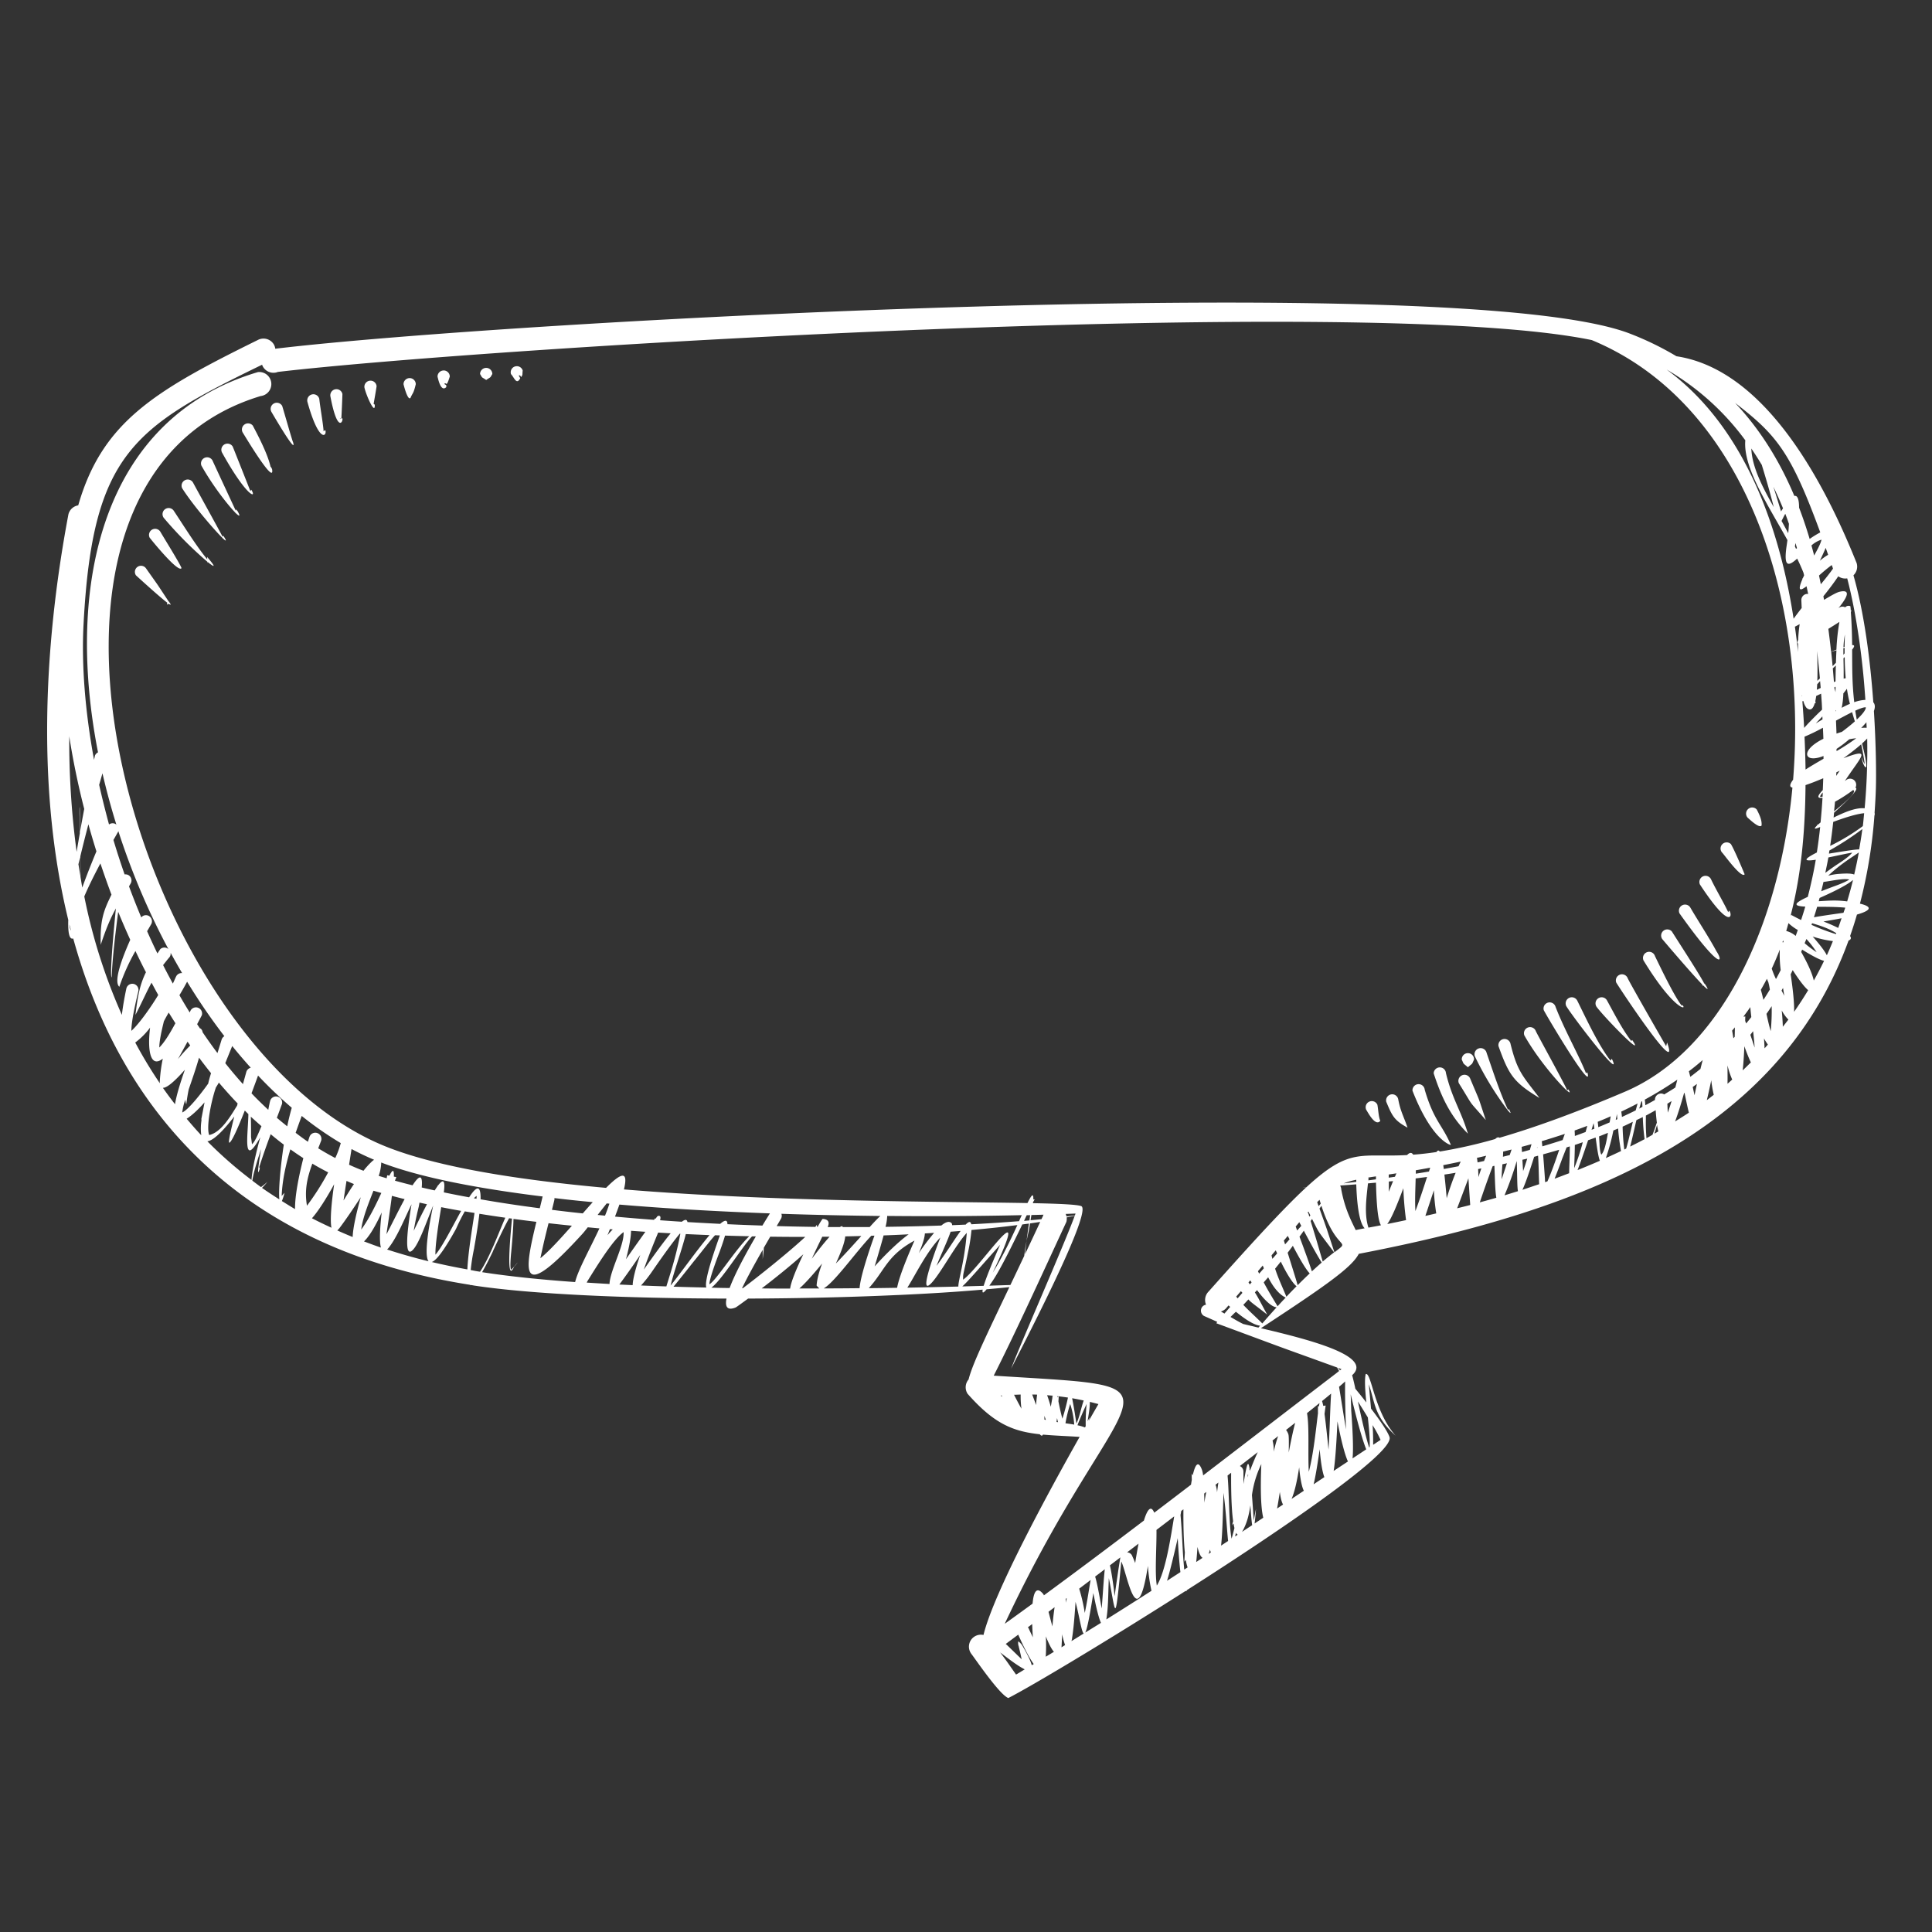 <svg id="Layer_1" data-name="Layer 1" xmlns="http://www.w3.org/2000/svg" viewBox="0 0 1080 1080"><rect x="0" y="0" width="1080" height="1080" fill="#333333" stroke="none"/><defs><style>.cls-1{fill:#fff;fill-rule:evenodd;}</style></defs><title>myth-busters__bubble_3</title><path class="cls-1" d="M1047.52,397.47c.79-2.11.66-3.8-.33-4.88-1.67-23.17-5-49.78-11.1-71a6.7,6.7,0,0,0,1.78-6.83c-16.22-40.45-49.22-107.84-100.72-115.61a169.2,169.2,0,0,0-26-12.65c-93.1-36-626.2-7.26-757.26,8.44a7,7,0,0,0-.69-2.18,6.74,6.74,0,0,0-9.15-2.66c-57.71,28.43-86.93,45.86-100.32,92.4a6.74,6.74,0,0,0-5.48,5c-14.57,77.38-17.08,157-.09,226.72-.22,7,.53,11.17,2.78,10.41C67.79,621.9,134.57,698,262.58,718.19a1.08,1.08,0,0,0,.81.15c.63.09,1.2.23,1.82.32,32.1,4.84,85.47,7.14,140.9,7.25-.88,4.54.33,6.86,5.09,5,.22-.08,2.95-2,7-5,28.7-.1,57.54-.78,83.93-2a1.65,1.65,0,0,0,.21,0c16.93-.77,32.8-1.76,47-3-.37,2,.17,2.29,2.16-.18,4.42-.39,8.69-.79,12.74-1.21-13.29,27.86-20.74,43.27-22.8,51.62a6.68,6.68,0,0,0-.54,8c14.88,16.86,25.39,21,40.33,22.62.86,1,1.41,1,1.79.19,5.94.55,12.61.79,20.5,1.27-17.42,30.87-48,87.07-53.74,110.74a6.69,6.69,0,0,0-6.87,10.45c2.52,3.28,15.81,22.87,20.73,24.8,11.61-5.83,54.58-31.45,98.93-59.75l.83-.14c0-.1,0-.26,0-.38,57.16-36.5,116.3-77.25,113.35-85.63-1.18-3.35-5.39-9.41-10.33-15.89-.4-4.34-.86-9.39-1.24-13.6,3.59,10.39,2.73,17.61,15,28.76-12.22-13.79-13.44-35.46-16.72-34.5-.77,2.94-.35,9.09.33,15.9-2-2.61-4.13-5.2-6.15-7.68-.13-.64-.23-1.1-.26-1.26-.55-2.55-1.07-4.63-1.53-6.3.17-.16.4-.36.54-.5,10.45-10.53-25.51-19.63-51.52-25.77,36.63-24,50.85-34.08,54.7-41.58C882,677.42,993.61,635.36,1033.36,525.77c1.28-.51,1.69-1.34.85-2.52,1.37-3.91,2.65-7.89,3.84-12,6.68-1.92,9.89-4.14,1.67-6.11a275,275,0,0,0,8.09-49.15,2.77,2.77,0,0,0,.09-1.67c.32-4.51.59-9.07.73-13.75.23-7.93.1-24.07-1.11-43.13ZM287.9,204.86a3.42,3.42,0,0,1,4.29,2.24c-.31,3.07.13,1.9-.78,3.68-.38-.39-.5-1-1.33-1,.09.84,0,.24.74,1.66-2.12,4-3.3-.32-5.17-2.3a3.41,3.41,0,0,1,2.25-4.29Zm-16.11.79a3.43,3.43,0,0,1,3.42,3.43c-1.5,2.5-.46,1.29-3.42,3.33-3-2-1.92-.83-3.43-3.33a3.44,3.44,0,0,1,3.43-3.43ZM248,207.08a3.43,3.43,0,0,1,3.43,3.42c-2.1,6.77-1.82,2.82-3,4,.29.54.05.2,1,.78l.08,1.08c-3.08,3.15-4.62-4.64-4.93-5.84a3.42,3.42,0,0,1,3.42-3.42Zm-19,4.28a3.42,3.42,0,0,1,3.42,3.43c-1.38,5.71-1.64,4.49-2.94,7.61-1.59,1.92-3.88-7.49-3.91-7.61a3.43,3.43,0,0,1,3.43-3.43Zm-22.2,1.45a3.4,3.4,0,0,1,3.72,3.09c-.14,1.25-1.64,9.73-1.65,9.85.27.29.08.11.63.45.33,6.42-4.94-5.44-5.8-9.68a3.41,3.41,0,0,1,3.1-3.71Zm-16,21.14.6-.13c.55,1.8-2.72,8.69-6.68-12.12a3.42,3.42,0,1,1,6.69-1.45c0,.87-.49,12.91-.61,13.7Zm-.79.17h0l0-.05c.2-.23.47-.16.73-.1a6.52,6.52,0,0,1-.71.15Zm-9.52,7a13.5,13.5,0,0,0,1.38-.65c1.06,3.32-3.46,7.7-10-15.74a3.44,3.44,0,0,1,2.39-4.21,3.4,3.4,0,0,1,4.21,2.39c.57,5.2,2.1,13.53,2.41,18-.17.07-.23,0-.44.17v0Zm-22.8-14.34c.6,1.7,5.79,20.1,6.11,20.34,2.54,8.3-12-16.76-12-16.76a3.43,3.43,0,0,1,5.86-3.58Zm-6.27,34.15.66,1.3c1.79,10-16-19.85-16.2-20.13a3.43,3.43,0,0,1,5.41-4.21c3,5.61,8.53,16.25,10,23.26l.14-.22Zm-11.47,13.57.53-.73c3.36,5.32-2.64,3.93-16.26-20.6a3.42,3.42,0,1,1,5.88-3.51c.43,1,8.85,22.26,9.85,24.84Zm-8,10.22.84,1c1.83,3.17,1.06,3.14-1.11,1a.41.41,0,0,0-.2.13c0,.12-.05.21-.07.27h0a.3.3,0,0,1,.09-.27l.07-.26c-4-4.05-12.6-14.91-19-26.35a3.42,3.42,0,1,1,6.42-2.37c.81,1.84,10.38,22.37,12.79,27.57.07-.27.12-.53.17-.69Zm-7.55,15.36.42-.61c2.24,3.37,1.62,3.3-.54,1.21l0,0-.13.26h0a.34.34,0,0,1,.15-.25l0-.05c-4.76-4.61-16.86-18.81-22.48-27.73a3.43,3.43,0,0,1,6.13-3.07c.9,1.78,14.52,26.37,16.5,30.22Zm-8.54,12.62-.08-1.34c5.27,6.07,4.27,6,.42,2.89a.88.88,0,0,0-.25.49v-.7a212,212,0,0,1-24.44-24.6,3.43,3.43,0,1,1,5.74-3.74c5.38,8.08,12.31,19.31,18.62,27ZM85.14,296a3.44,3.44,0,0,1,4.62,1.45c1.16,2.07,11.36,18.46,11.71,20.14-1.84,2.9-17.27-16.3-17.79-17A3.41,3.41,0,0,1,85.14,296Zm8.94,39.93v0c1.81,2.26,1.6,2.51.25,1.6l-1,.46a8.16,8.16,0,0,1,.2-1.05C88.64,333.23,76,321.62,76,321.62a3.42,3.42,0,1,1,5.66-3.85c8.56,12.13,4.73,6.53,12.39,18.12ZM984.73,461.47c-1.36,1.8-6.73-3.54-7.77-4.36a3.42,3.42,0,0,1,5.07-4.6c1.36,2.65,3,5.86,2.7,9Zm-9.52,27.38c-2,2-11.11-10.7-12.36-12.06a3.42,3.42,0,0,1,4.74-4.94c2.15,3.5,7.61,16.73,7.62,16.74v.26Zm-8.56,20.2c2.06,2.49.91,11.73-16.38-14.62a3.43,3.43,0,0,1,6.1-3.12c2.76,5.83,7.38,13.54,9.71,18.62a4.22,4.22,0,0,1,.57-.88Zm-7.22,22.62c4.12,5.88,3.05,12.1-20.52-21a3.43,3.43,0,0,1,6-3.32c4,6.9,10.67,17.07,14.52,24.28Zm-7.85,18.68c-6.66-6.84-22.34-25.36-22.36-25.39a3.43,3.43,0,0,1,5.39-4.23c2.66,4.29,15.18,23.46,18,28.94l.56.54c2.39,3.69,1.42,3.15-1.18.53a1.51,1.51,0,0,0-.27.54c-.09-.63-.09-.67-.12-.93Zm-11.1,11.51c2.95,2.91-4.69,2.95-21.76-25a3.43,3.43,0,1,1,6.42-2.39c3.19,6.54,10.52,22,14.94,27.71-.11.1-.18.08-.21.22h0c.27-.25.15-.21.56-.58Zm-8.56,20.93c7.9,21.78-27-31-28.44-33.56a3.42,3.42,0,1,1,6.44-2.33c2,4.1,18.37,32.58,21.46,37.94l.54-2.05Zm-19.51-1.42c7.92,11.49-16.14-13.25-20-18.68a3.42,3.42,0,0,1,5.84-3.57c3.82,6.94,8.72,16.53,13.62,22.76,0,.12-.16.09-.18.25s0,0,0,0c.39-.4.14-.14.73-.78ZM901,591.84c6.81,13.92-21.54-23-25.42-29.38a3.43,3.43,0,1,1,6.12-3.1c4.86,9.79,11.82,24.9,18.56,33.49,0,.07-.11.06-.09.15s.83-1.16.83-1.16Zm-13.56,8c3.12,11.82-23.15-32.39-24.47-35.17a3.42,3.42,0,1,1,6.6-1.82c5.16,13.32,12.83,26.59,17,37.08.09,0,.56-.42.65-.48l.24.39ZM876.73,609c4.72,7.44-14.4-12-24.63-30.25a3.42,3.42,0,1,1,6.44-2.32c1.09,2.38,17.64,32.32,17.46,33.06v0c.08.11.62-.44.74-.52Zm-16.18,4.75C846,605,843.36,600.66,837.67,584.79a3.42,3.42,0,0,1,6.75-1.14c3.85,15.46,6.66,17.63,16.13,30.07Zm-17.72,6.89,0,0,0,0Zm0,0-.13.15h0a.24.24,0,0,1,.13-.15,176,176,0,0,1-18.41-30.25,3.43,3.43,0,1,1,6.61-1.81c3.5,10.06,7.39,22.23,12,31.88l.41-.53c1.56,2.87,1.07,2.75-.58.72Zm-12.26,5.47c-10.92-12.57-5.83-5.74-15.09-20.64a3.42,3.42,0,0,1,6.38-2.49c6.45,15.41,3.56,7.7,8.71,23.13Zm-10-29.5c-3-2.66-2-1.17-3.43-4.28a3.43,3.43,0,1,1,6.85,0c-1.45,3.11-.41,1.62-3.42,4.28Zm-12.28,3.25c3.48,14.52,8.53,21.14,12.28,33.86-9.93-9.84-14.9-20.7-19.13-33.7a3.43,3.43,0,0,1,6.85-.16ZM810.82,640l0,0h0c-2-.49-11.5-5.31-21.23-30.29a3.43,3.43,0,0,1,6.84-.52c5.13,17.39,9.6,19.22,14.53,30.62-.07.1-.13.07-.14.19h.06l.21-.11c.24.11.15.19-.21.11Zm-24-9.64c-7.52-4.09-8.65-6.65-11.91-14.5a3.42,3.42,0,1,1,6.69-1.44c1.32,7,3,9.41,5.22,15.94Zm-15.22-3.81c-2.72,3.48-6.92-4.73-7.89-6.21a3.42,3.42,0,1,1,6.26-2.78c.5,2.63.64,6.85,1.63,9Zm267.69-151.71h0c-2-.06-7.11.76-16.9,2.34.09-.57.16-1.17.25-1.74a159.4,159.4,0,0,0,18.43-12c-.5,3.88-1.13,7.63-1.78,11.37Zm-8.77,35.42h0c-7.89,1.09-13.15,1.88-16.52,2.51.61-1.94,1.23-3.89,1.8-5.86,4.94,0,10.7,0,15.71.48-.31,1-.67,1.9-1,2.87Zm-110.13,126h0a100.17,100.17,0,0,1-.34-10.53c0-.76,0-1.42,0-2.11,1.87-1,3.66-2,5.48-3q.28,4,.66,6.92c-.78,2.31-1.63,4.76-2.44,6.82-1.11.62-2.18,1.26-3.32,1.88ZM908,642.59h0a118.71,118.71,0,0,1-.95-12.79c1.94-.86,3.81-1.8,5.71-2.7-1.34,5.68-2.66,11.5-3.72,14.95l-1,.54Zm-158.21,22.2h0a6.56,6.56,0,0,0-.63-2.07c3-.2,6.06-.43,9-.67.21,6.55,1,20.89,4.7,24.57-1.68.32-3.33.65-5,1-2.52-5.18-6.11-11.93-8.1-22.78Zm-11.49,8.08h0l-1.2,1.36c-.24-.69-.51-1.42-.78-2.2l1.31-1.34c.23.77.45,1.46.67,2.18Zm1.11,32.34h0c-4.68-16-2.88-10-6.76-22.67l.81-1.15c4.54,9.09,2.55,5.53,12.3,18.68-1.61,1.24-3.7,2.89-6.35,5.14ZM724.79,719h0a.55.55,0,0,1-.1.11l.09-.11-.08-.05a.25.25,0,0,0-.06.21c-1.74,1.76-3.58,3.65-5.53,5.72-2.41-5.83-4.53-10.22-6.32-15.68,1.06-1.3,2.13-2.63,3.18-3.95,4.46,9.11,7.37,12.65,8.73,13.7a.62.62,0,0,1,.17-.11l-.09.16Zm-18.91-11.56h0c.2.51.41,1,.63,1.54l-2.65,3c-.21-.45-.44-.9-.67-1.37l2.69-3.17Zm-7,8.27h0c.25.37.5.76.77,1.14l-1,1.14-.73-1.13,1-1.15Zm-13.76,15.91h0c.57-.65,1.07-1.24,1.64-1.88.29.27.6.54.92.82l-3.2,3.72-2-1.14a6.67,6.67,0,0,0,2.63-1.52Zm5.91-6.8h0l2.66-3.06.83.94-2.69,3.09-.8-1Zm6.8,1.55h0c1.94,2.07,2.69,2.31,10.52,8.47l0,0c-5.2-9.54-5-9.44-6.86-12.37.39-.43.82-.85,1.21-1.28,3.57,4.76,7.76,9.31,10.94,9.62-2.51,2.73-5.19,5.74-8,9-4-4-7-6.56-10.63-10.39,1-1,1.87-2,2.82-3Zm8.6-9.49h0c.82-1,1.67-1.9,2.48-2.87,2.54,4.95,5.82,9.49,9.8,11.34-1.44,1.52-3,3.16-4.52,4.86-3.11-5.09-5.4-8.9-7.76-13.33Zm4.83-13.24h0c-.15-.58-.29-1.12-.43-1.72a2.25,2.25,0,0,0,0-.22l2.31-2.75c.27.59.53,1.15.78,1.72l-2.61,3Zm6.39-10.13h0c.77-.9,1.51-1.78,2.23-2.64.3.61.62,1.24,1,1.9l-2.51,2.85c-.26-.81-.48-1.5-.68-2.11Zm6.68-7.92h0l2-2.39c.32.63.68,1.3,1.09,2.06l-2.3,2.61c-.36-1-.64-1.77-.83-2.28Zm75.18-32.85h0c-.24.68-.47,1.41-.71,2.16-2.45.4-4.88.81-7.35,1.2,0-.65,0-1.3,0-1.91,2.52-.44,5.22-.92,8.06-1.45Zm17.06-3.44h0c-.4.84-.81,1.7-1.23,2.63-2.74.52-5.46,1.05-8.25,1.55-.1-.77-.2-1.46-.3-2.15,3.08-.6,6.36-1.29,9.78-2ZM845,642.59h0c-.33.94-.69,2-1.06,3.09l-3.79.94c.06-1,.1-2,.12-2.87,1.59-.4,3.08-.76,4.73-1.16Zm159.53-336.18h0c-.19.13-.35.25-.54.4l-.62-1.34c.1-.63.2-1.26.31-1.89.28.94.57,1.88.85,2.83ZM1019.34,493h0c4.14-.47,11-2.14,14.43-1.35-2.3,1.67-8.5,3.8-9.28,4.09-2.4.9-4.49,1.71-6.41,2.47.43-1.72.86-3.45,1.26-5.21Zm2.73-13.68h0c5.46-1.11,11.17-2.42,13.34-2.66-2.49,2.89-6.33,5.16-9.32,7.18-2.43,1.64-4.24,3-5.73,4.09.58-2.85,1.2-5.66,1.71-8.61Zm-12.76-49.18h0c-.08-6-.28-12.1-.57-18.33a107.49,107.49,0,0,0,10.29-5c.07,2.05.2,4.15.25,6.17-13.2,6.5-11,14,.07,9.62v1.56c-3.67,2.12-7.16,4.16-10,6Zm21.84-68h0c0,1.1,0,2.06,0,3.09l-.69.79c0-1.36,0-2.57,0-3.7l.63-.18Zm.59,17h0c-.33,0-.72.13-1.12.23,0-1.2,0-2.44,0-3.77,0-3-.09-5.5-.11-7.64l.69-.65c.06,4.48.25,8.39.57,11.83ZM1007.57,392h0a3.44,3.44,0,0,0,.56-.11,9,9,0,0,0,1.71,3.79c2.19,1.92,3.66.67,4.62-2.58l.5,0-.18-1.21c.18-.85.35-1.81.49-2.84l2.74-1.3c.13,1.74.26,3.47.37,5.22.09,1.27.1,2.46.17,3.71-.69.68-1.33,1.3-1.82,1.75-3.7,3.61-6.34,6.37-8.2,8.48q-.39-7.32-1-14.89Zm8.21-27.94h0q.87,7.55,1.55,15.17c-.53.49-1,.94-1.43,1.34.17-5.08.08-10.83-.13-16.52Zm2,20.5h0c-.71.35-1.4.67-2.16,1.05.08-1,.15-2,.2-3.09.53-.61,1.08-1.19,1.63-1.78.1,1.27.23,2.55.33,3.82Zm7.68.41h0c0-.26,0-.52,0-.79l.62-.29c0,1.05,0,2.05,0,3-.17-.57-.35-1.26-.53-1.88Zm-6.74,15.51h0c0,.56.06,1.11.08,1.66l-3.77,2.28c1.15-1.25,2.41-2.57,3.69-3.94Zm7.39-3.52h0c.11.17.23.31.34.45l-.32.2c0-.22,0-.43,0-.65Zm-.93-15.69h0q-.29-3.84-.63-7.65l1.7-1.61c-.09,3.13-.14,6.14-.18,8.91l-.89.35Zm1.11-10.77h0c-.61.62-1.22,1.24-1.85,1.86-.25-2.68-.51-5.36-.79-8l2.94-.84c-.13,2.34-.22,4.68-.3,7Zm-18.84,18.69h0l-.11.13c0-.31-.05-.63-.07-.94.05.29.11.53.18.81Zm26.28,24.09h0a29.64,29.64,0,0,1,3.91-.58,123.77,123.77,0,0,1-11,7.18v-1.24a68.49,68.49,0,0,0,7.08-5.36Zm-5.38,17.64h0c-.64.94-1.28,1.87-1.89,2.8,0-.66.07-1.29.09-2l1.8-.84Zm-9.53,14.48h0a10.39,10.39,0,0,1-1.23,0c-.45,0,.22-1.06,1.32-2.45,0,.8,0,1.63-.09,2.42Zm6.95,2.77h0a83.82,83.82,0,0,0,10.12-6.54c2.49.87-4.11,6.6-10.63,11.93.15-1.81.37-3.54.51-5.39Zm-.59,6.21h0c11.37-10.35,13.76-13.69,12-14a3.42,3.42,0,0,0-5-4.44l-.91.69c8.85-13.62,15.78-19.06-.79-12.77,3.68-2.67,7.16-5.37,9.92-7.8.72,3.23,1.4,6.82,2,11.07a8.45,8.45,0,0,1-1.49-3.69c-.7,2.59,5.52,14.19.2-6.89-.08-.32-.14-.61-.23-.92,1.11-1,2.08-1.93,2.89-2.8a353.69,353.69,0,0,1-1.42,39c-5.17-.49-11.57,2.39-17.35,5.18.08-.86.17-1.72.24-2.6Zm15.24-47.46h0c1-1,1.93-2.05,2.93-3.16,0,1,.1,2.06.13,3.08a16.41,16.41,0,0,0-3.06.08Zm2.59-11.21h0c-.31,1.58-2.26,3.93-5.07,6.56-.31-1.72-.59-3.39-.84-5,2.77-1.28,4.89-2,5.9-1.87,0,.1,0,.2,0,.3Zm-6.11,7.53h0c-2.15,1.92-4.68,3.94-7.29,5.89-1.09.3-2,.63-3,.95-.06-2.36-.19-4.83-.28-7.25,3.2-1.73,6.33-3.4,9-4.73.5,1.71,1,3.42,1.54,5.14Zm-7.38-7.57h0a45.34,45.34,0,0,0,.92-8.05c.74-.91,1.41-1.78,2-2.58.47,3.1,1,5.84,1.68,8.4-1.43.6-3,1.36-4.59,2.23Zm1-33.92h0a45,45,0,0,1,.79-7.05c-.09,2.44-.14,4.7-.17,6.86l-.62.19Zm-3.92,1.4h0l-3,1.14c-.46-4.27-1-8.53-1.54-12.76,1.91-1.18,4-2.47,6.18-3.89a120.67,120.67,0,0,0-1.67,15.51Zm-9.77-41.42h0c2.41-2.14,4.91-4.26,7.14-5.86.23.66.46,1.3.69,2-2,2.81-4.24,5.6-5.12,6.67l-1.69,2.05c-.32-1.61-.67-3.22-1-4.83Zm5.11-11.6h0a33.11,33.11,0,0,0-4.62,3.32c1.23-2.6,2.33-5,3.26-7.18.46,1.27.91,2.54,1.36,3.86Zm-7.18-.77h0c-.23.41-.41.78-.63,1.18-.49-1.89-1-3.77-1.52-5.63a15.16,15.16,0,0,1,5.63-3.24c-.52,2.44-2.81,6.46-3.48,7.69Zm-8.88,1.94h0l-.06-.17h0c0,.07,0,.13,0,.18Zm-5.85-18.57h0c-.11,1.78-.21,3.56-.4,5.34-1.22-2.32-2.47-4.61-3.73-6.86.51-1,1.19-2.39,2.08-4,.71,1.82,1.38,3.67,2,5.5Zm-4.42-6.84h0c-.91-3-2.46-8.09-4.27-13.78q2.86,5.91,5.38,12.05c-.37.57-.71,1.06-1.11,1.73Zm-10.69-25.75h0c3.27,10.54,5.3,18.13,6.62,23.33C985,271.84,979.43,261.05,979,250.73c2.09,3.07,4.09,6.2,6,9.41Zm14.27,41.73h0c-.15,1.13-.31,2.27-.48,3.39-1.8,12.4,1.28,11.16,5.92,7,1.3,2.63,2.45,5.23,3.49,7.8.13.52.27,1,.39,1.57-.25.53-.49,1.07-.7,1.53l-.45.51.27-.1c-3,7-1.3,6.85,2.24,4.14.31,1.45.62,2.91.91,4.36a3.65,3.65,0,0,0-.55-.08,3.44,3.44,0,0,0-3.26,3.59l.18,4.3c-1.9,2.45-3.38,4.41-4.51,6-8.57-55.59-29.52-108.9-71-139.31a144.7,144.7,0,0,1,44,39.57c-1.33,15.08,12.39,35.64,23.52,55.75Zm6.84,47h0a81.12,81.12,0,0,0-.84,8.82c-.56,1.14-.57,1.81-.07,2.06,0,1.58-.06,3.19,0,4.8-.5-4.74-1.09-9.49-1.76-14.22.79-.4,1.71-.9,2.72-1.46Zm3.27,90h0c3-1,6.46-2.36,9.9-3.83-.06,2.23-.15,4.43-.25,6.62-2.75,2.93-3.72,4.8-.16,4.29-.26,4.71-.65,9.27-1.08,13.78l-1.26,1.09c-.31.12-.62.22-.93.32a.69.69,0,0,1,.45.11c-2,1.89-2.24,2.63,1.12,1.21l.4-.15c-.52,4.87-1.15,9.6-1.86,14.23-8.81,4.47-6.34,4.93-.6,4.07-1.22,7.23-2.76,14.09-4.47,20.74-9,4.11-7.32,5.17-1.4,5.45-.72,2.56-1.53,5-2.33,7.5-2.49-1.22-4.55-2.29-5.73-3,5.58-21.54,8-45.64,8.2-72.42Zm-8.21,72.47h0c.14.15.24.3.43.55l0,0-.48-.34c0-.08,0-.16.07-.25Zm-1.32,4.71h0a27.07,27.07,0,0,0,5.22,3.83v0q-.59,1.67-1.2,3.3a13.36,13.36,0,0,0-5.28-2.77c.45-1.44.83-2.92,1.25-4.38Zm10,8.83h0a54.2,54.2,0,0,1,5.72,7.38,54.31,54.31,0,0,1-6.68-5c.31-.8.66-1.57,1-2.37Zm-12.35,31.78h0c-.5-1-1-1.95-1.53-2.95l.84-1.43c.23,1.52.47,3,.69,4.38Zm-7.57,19.73h0c-.86-2.73-1.62-6.13-2.38-9.64,1-1.39,1.94-2.85,2.91-4.29a120.49,120.49,0,0,1-.53,13.93Zm6.91-50.72h0c.11.36.19.72.33,1.08a1.18,1.18,0,0,0-.7,0c.13-.37.25-.73.37-1.1Zm-1.35,16.63h0c-.86,1.69-1.72,3.38-2.63,5a50.08,50.08,0,0,1-2.37-5.83c1.6-3.48,3.11-7,4.5-10.65a69.6,69.6,0,0,0,.5,11.44Zm-7.69,4.87h0c.26.64.54,1.3.82,2a38.71,38.71,0,0,1,.82,4q-1.75,2.94-3.6,5.76c-.46-2-.94-3.89-1.44-5.61,1.17-2,2.32-4.1,3.4-6.2Zm-9.3,15.75h0c.15,1.78.35,3.66.57,5.61-.93,1.23-1.9,2.4-2.87,3.6-.18-.48-.37-1-.54-1.43,0-1,0-1.8.1-2.48l-1.11.09,0,0c1.31-1.77,2.64-3.53,3.87-5.35Zm-8.71,16.66h0c-.23.27-.49.53-.74.8-.23-1.5-.47-2.93-.7-4.26l1.53-1.83c0,1.68-.06,3.44-.09,5.29Zm-19.16,17.95h0c-1.87,1.51-3.74,3-5.67,4.42-.19-.76-.37-1.49-.55-2.15l0-.13,0,.08c-.09-.35-.17-.58-.25-.9,2.68-2,5.25-4.13,7.75-6.27-.44,1.61-.86,3.27-1.27,4.95Zm-1.95,8.37h0c-.48,2.24-.94,4.4-1.35,6.36-.36-1.68-.71-3.2-1-4.64.8-.57,1.6-1.14,2.38-1.72Zm-12.06,2h0c-2,1.35-4.16,2.62-6.26,3.89a3.27,3.27,0,0,0-1.64-.51,3.43,3.43,0,0,0-3.5,3.34c0,.1,0,.18,0,.27-1.76,1-3.59,2-5.39,2.94-.09-1.23-.18-2.28-.3-3.14a205.51,205.51,0,0,0,18.19-11.16c-.35,1.36-.72,2.83-1.11,4.37Zm-2.11,7.57h0c-.63,2.11-1.33,4.28-2.12,6.5-.12-1.79-.18-3.52-.24-5,.8-.47,1.57-1,2.36-1.48Zm-16.47.07h0c.06.89.12,2,.17,3.17-.6.32-1.16.65-1.77,1,.38-1.38.76-2.68,1.14-3.87.16-.09.3-.18.46-.26Zm-3.59,5.16h0c-2.52,1.27-5.1,2.47-7.7,3.68-.09-1-.22-2-.36-3,3.14-1.47,6.15-3,9.12-4.53-.34,1.18-.7,2.48-1.06,3.87Zm-10.26,4.9h0l-.9.4c.22-1.06.45-2.13.68-3.28.07,1,.14,1.93.22,2.88Zm-4.32,1.83h0c-2.09.9-4.19,1.8-6.34,2.66-.1-1.11-.2-2.13-.31-3,2.47-1,4.88-2,7.25-3.08-.2,1.11-.4,2.27-.6,3.45Zm-.94,5.81h0c-.92,5.53-2,10.58-3.7,12.19-.75-1.24-1-4.82-1-5.82-.08-1.57-.17-3-.26-4.37,1.7-.64,3.33-1.32,5-2Zm-8-5.28h0l0,0c.15,1,.28,2,.42,3-.52.21-1.06.39-1.59.58l.26-.76s.35-1.32.86-2.83Zm-4.5,4.84h0c-2,.74-4,1.5-6,2.21,0-1.16-.08-2.16-.12-3.06,2.39-.85,4.76-1.71,7.08-2.6-.31,1.1-.62,2.25-.95,3.45Zm-6.31,17.67h0c.18-4.09.27-7.51.3-10.44l4.45-1.52A115.16,115.16,0,0,1,880,653c0-.75,0-1.57.07-2.58Zm-6.52-13.18h0q-5.58,1.82-11.33,3.51c-.11-1-.22-2-.32-2.88q6.61-2,12.89-4.07c-.4,1.07-.82,2.22-1.24,3.44Zm-14.11,4.3h0l-.23.06c0-.18.11-.35.17-.54,0,.16,0,.32.06.48Zm-4.21,1.19h0c-1.47.41-2.92.82-4.41,1.21-.06-1-.11-2-.17-2.91,1.84-.49,3.7-1,5.51-1.49-.3,1-.6,2.08-.93,3.19Zm-1.45,4.86h0c-.7,2.27-1.47,4.62-2.32,7-.16-2.28-.28-4.36-.4-6.33.9-.21,1.83-.4,2.72-.63Zm-13.9,3.2h0l2.53-.56c-.87,2.65-1.84,5.61-2.95,8.94,0-2.64.22-5.55.42-8.38ZM829.6,649h0l-3.63.79c-.1-.93-.22-1.77-.36-2.53q2.52-.57,5.15-1.2c-.39,1-.78,1.93-1.16,2.94Zm-38.24,9.75h0l6.38-.82c-1.76,5.45-3.88,12-6.51,19.06-.37-6,0-12.51.13-18.24Zm36.72-5.61h0c-.57,1.62-1.12,3.26-1.65,4.86,0-1.65-.08-3.12-.15-4.5l1.8-.36Zm-14.37,2.47h0c-1.78,4.41-3.52,9.37-5,14.2-.45-5.31-.87-9.62-1.28-13.22,2.12-.32,4.22-.64,6.3-1Zm-33.94,2.21h0l-3.46.5c0-.69,0-1.28,0-1.77l4.31-.65c-.29.63-.57,1.27-.86,1.92Zm-1,2.39h0c-.83,2-1.65,4-2.4,6,0-2,0-4,0-5.74l2.43-.23Zm-9.6-2.61h0c0,.55,0,1.13,0,1.66l-4.24.56c0-.3.07-.6.09-.9a3.07,3.07,0,0,0-.14-.67c1.34-.22,2.76-.43,4.27-.65Zm-11,1.86h0c0,.32,0,.72,0,1.21l-7.06.83a47.91,47.91,0,0,1,7-2Zm-29.34,28.48h0c3.29,6.17,7.78,14.44,10,17.76l-.13.2c-1.6,1.36-3.37,3-5.35,4.79-1.19-3.88-4.58-13.07-6.92-19.37.82-1.12,1.63-2.24,2.44-3.38Zm3.1-7.81h0c-.11-.33-.18-.61-.3-1a3.33,3.33,0,0,0-.64-1.37l.43-.49,1.09,2.15c-.2.22-.39.44-.58.67Zm32.81-18.61h0l4.45-.41c.32,14,1.25,21.41,2.78,23.82-2.3.46-4.64.89-7,1.32-2.46-7.55-1.11-16.74-.26-24.73Zm19.75,2.77h0A177.71,177.71,0,0,0,786,682.05q-5.22,1.13-10.52,2.19c2.39-3.12,5.41-10.5,9-20Zm17.06,1.07h0a117.33,117.33,0,0,0,1.32,12.93c-2,.48-4,.94-6.08,1.4,1.45-4.3,3.13-9.42,4.76-14.33Zm19.3-6.75h0c.43,6.16.72,11,1,14.7,0,.14-.05.19-.09.32-2.37.62-4.81,1.21-7.21,1.82,2-5.23,4.31-11.43,6.33-16.84Zm13.54-6.71h0l1-.2c.29,7,.38,14,1.07,17.85-3.05.89-6.15,1.73-9.24,2.58,1.69-5,4-11.76,7.2-20.23ZM847.87,649h0l0,0c.32,7.17.15,14,.67,16.88-2.48.78-5,1.55-7.51,2.31A177,177,0,0,0,847.87,649Zm9.74-2.35h0l2.19-.6c.35,5.38.38,11.27.6,15.93-3.1,1-6.21,2.11-9.36,3.13,1.38-2.85,3.45-8.64,6.57-18.46Zm6,12h0c-.36-5.29-.7-9.69-1-13.37,3-.82,6-1.66,9-2.55-2,6-4.31,12.51-6.59,17.66l-1.3.44c-.08-1.23-.09-2.18-.09-2.18Zm9.78-11.25h0l2.35-6,1.79-.56c0,5.36-.3,11-.37,15-2.69,1-5.39,2.07-8.13,3.06,1.26-3.12,2.69-6.9,4.36-11.55Zm14.37-10h0c1.41-.5,2.81-1,4.21-1.52.77,5.78,1.46,10.66,2.37,13q-6.15,2.68-12.49,5.21c1.49-3.8,3.41-9.24,5.91-16.69Zm14.13-5.46h0c.88-.37,1.77-.72,2.64-1.1a121.43,121.43,0,0,0,1.63,12.6q-4.19,2-8.47,3.92a116.9,116.9,0,0,0,4.2-15.42Zm12.82-5.76h0c1.2-.58,2.44-1.13,3.63-1.73a115.68,115.68,0,0,0,1,12.35c-2.64,1.41-5.35,2.78-8.07,4.13,1.1-4.12,2.26-9.53,3.49-14.75Zm11.59,2.64h0a37.12,37.12,0,0,0,.71,3.65c-.73.42-1.46.84-2.2,1.25q.69-2.09,1.49-4.9Zm15.08-17.73h0l.27-.2c.87,4.1,1.65,8,2.44,11.11-2.51,1.68-5.11,3.27-7.7,4.89,1.85-4.91,3.6-10.76,5-15.8Zm15.19-7.42h0A71.06,71.06,0,0,0,958,612c-1.29,1-2.56,2-3.88,3,.77-3.18,1.61-6.89,2.52-11.29Zm9.13-8.06h0a45.68,45.68,0,0,0,2.62,7.88c-.88.77-1.73,1.58-2.63,2.34.07-3.09,0-6.6,0-10.22ZM980,576.49h0c.36,3.11.69,6.21.84,9.11-.87-2.69-1.66-5-2.39-7.16.53-.64,1-1.32,1.55-2Zm6.08,4h0a35.9,35.9,0,0,0,2.17,3.43c-.62.71-1.22,1.42-1.85,2.1-.07-1.77-.18-3.61-.32-5.53ZM996,564.83h0a21.44,21.44,0,0,0,3.72,5.13q-1.53,2-3.11,4c-.08-2.61-.26-5.62-.61-9.13Zm5-20.2h0c.4-.76.76-1.55,1.14-2.33,2.89,4.52,6.19,9.17,8.64,11.21q-3.75,6.22-7.87,12.1c.14-4-.4-10.72-1.91-21Zm5.86-12.47h0c.19-.44.35-.89.54-1.32,6.16,3.83,10.09,5.77,12.27,6.28-1.82,3.75-3.74,7.43-5.75,11-1-4.52-4-10.58-7.06-16Zm6.43-8.64h0a58.21,58.21,0,0,0,11.33,2.56c-1.11,2.67-2.19,5.33-3.4,7.91-1.36-2.66-4.47-6.58-7.93-10.47Zm13-1.35h0a109.2,109.2,0,0,1-13.64-5.18l.3-.9c3.7,1.1,9.27,2.75,13.55,5.59-.06.17-.14.33-.21.49Zm-9.61-18.41h0c.16-.59.31-1.2.48-1.8,6.84-3,15.38-7.13,18.7-10.07-1,4.08-2.11,8.06-3.28,12-6.54-.85-10.55-.38-15.9-.11Zm19.82-14.88h0c-1.14-.53-3.59-.72-7.79-.42a31.85,31.85,0,0,0-6.74,1.07c7-6.69,14.26-10.9,17.12-13-.76,4.22-1.65,8.32-2.59,12.38Zm-13.43-16h0c.65-4.38,1.23-8.84,1.71-13.43,8.08-3,13.82-4.56,17.29-4.86-.24,2.41-.44,4.85-.73,7.21A115.76,115.76,0,0,1,1023,472.89Zm19.7-81.64h0a21.25,21.25,0,0,0-6.23,1.29c-1.26-10.67-1.12-19.27-1.18-29.4,1.36-1.65,1.58-2.59,0-2.53-.06-5.44-.22-11.38-.72-18.38l.33-1.14-.4.11c0-.76-.11-1.51-.18-2.29a2.39,2.39,0,0,0-2.89.6,3.32,3.32,0,0,0-3.37.17l-.41.26c4.84-5.89,7.29-10.72.53-9.11-1.6.38-4.87,2.24-8.59,4.5-.12-.66-.25-1.31-.38-2,2.94-3.65,5.9-7.54,8.32-11.17a6.72,6.72,0,0,0,5,1.16c5.51,21.12,7.94,43.5,8.78,51.45.58,5.6,1,11.06,1.38,16.45Zm-25.24-93.62h0a54.84,54.84,0,0,0-5.92,3.65c-1.78-5.95-3.73-11.79-5.92-17.49,0-4.31-.77-7-2.64-6.54-8.12-19.29-18.88-36.88-33.12-52,23.36,17.94,31.21,27.73,47.6,72.34ZM38.68,411.37h0c2.07,13.36,4.86,27,8.4,40.82-.76,4.06-1.56,8.33-2.33,12.69-.07-6.64-.12-11.38-.13-11.86,0-1.69-.08-2.36-.13-1.49s-.06,2.93,0,4.61c0,.67.07,4.4.14,9.63-.61,3.45-1.22,6.94-1.79,10.42a464.81,464.81,0,0,1-4.12-64.82ZM65.06,461h0a3.06,3.06,0,0,0-.85-.56,3.38,3.38,0,0,0-3.27.45c-2-7.42-3.87-14.82-5.51-22.17l1.85-6.44Q60.61,446.7,65.06,461ZM600.88,679.41h0l-4.7.61a6.93,6.93,0,0,0-.46-1.42l5.51-.22c-.1.31-.22.67-.35,1Zm-17.79.2h0l-.91,1.93c-2,.2-4,.39-6.08.57.18-1.05.32-2,.46-2.91,2.28-.06,4.56-.11,6.75-.18a4.19,4.19,0,0,0-.22.59Zm-7.2-.39h0c-.14.95-.28,1.93-.44,3l-3,.25c.53-1.11,1-2.16,1.51-3.16l1.93,0Zm-6.23,3.43h0q-12.78,1-26.73,1.73c-.37-1.86-1.48-1.53-3.11.18-2.5.12-5.07.22-7.62.32a1.66,1.66,0,0,0-.18-1c-1.29-1.52-3.36-.82-5.82,1.2-10.09.36-20.53.59-31.18.73a29.65,29.65,0,0,0,.94-6.09c27.42.26,53.1.07,75.21-.44-.48,1.06-1,2.17-1.51,3.32Zm-19.84,36.14h0l-11.9.33c2.94-2.53,9.19-9.88,21.15-23.26-2.67,6-7.36,17-9.14,22.78l-.11.15Zm-135,1.33h0c2.77-5.83,7.27-14,11.51-21.41,0,1.54.06,3.21,0,5.17.34-2.46.56-4.57.66-6.4l3.57-6.16c6.56.08,13.09.13,19.58.11-9.17,8.54-25.62,21.69-34.9,28.7Zm-371-236.88h0c.31-1.35.62-2.71,1-4.08,0,3.5.09,7.08.13,10.55-.37-2.16-.75-4.31-1.08-6.47Zm12.43,45.08h0c3.14-9.52,5.44-14.85,8.53-20.51-.92,9.28-3.63,37.7-2.34,38.58.36-11.18,2.42-27.28,3.63-36.66,2.14,5.25,4.4,10.45,6.74,15.62-4.5,10.13-9.5,23.31-6.1,26.27a114.14,114.14,0,0,1,9-20c1.9,4,3.85,8,5.88,11.87-3.31,6.74-4.59,13-5.87,23.84,3.88-7.45,6.09-12.74,9-18,1.22,2.28,2.44,4.56,3.71,6.81a1.17,1.17,0,0,0,0,.11c-3.84,6.43-10.78,16.3-15,20,0-6.16,3-18.26,3.84-21.94a3.43,3.43,0,1,0-6.67-1.57c-1.22,5.79-2,10.56-2.48,14.58a312.92,312.92,0,0,1-21-66.2c2.47-5.85,5.81-12.45,9-18.46,2,5.85,4,11.67,6.2,17.46-4.44,9-6.45,14.3-6,28.19Zm50.09,56.12h0a94.6,94.6,0,0,0-6.85,7.61c1.77-3.27,3.56-6.51,5.36-9.75l1.49,2.14ZM98.05,572h0c-2.55,4.69-5.78,10.35-9,13.57,0-3.43,1.18-9.08,2.58-14.71.87-1.67,1.76-3.27,2.69-4.83,1.22,2,2.49,4,3.76,6ZM83.9,574.44h0c-1.52,12.18-.08,23,7.11,17.35a83.34,83.34,0,0,0-1.66,12.39,8.89,8.89,0,0,0,0,1.36,247.33,247.33,0,0,1-13.75-22.76,41,41,0,0,0,8.31-8.34ZM103.35,598h0c-3,8.52-4.79,14.78-5.52,19.27-2.33-3-4.61-6.06-6.77-9.17,2.6.11,7.73-4.91,12.29-10.1Zm.25,16.7h0a6.78,6.78,0,0,0,.55,2.6c.35-3,.81-5.71,1.35-8.36,2-5.79,4.28-12.38,5.76-17.7,2.2,2.94,4.43,5.85,6.71,8.68-.72,2.35-1.17,3.94-1.59,5.82-4.33,6.09-11.15,14.62-14.5,16.15a31.44,31.44,0,0,1,1.72-7.19Zm17.09-6.8h0c.63-.95,1.17-1.85,1.65-2.72,3.42,4,6.91,7.94,10.51,11.68-.11.4-.22.8-.31,1.19-3.8,6.15-9,15-15.61,16.45-1.63-4.22.76-17.84,3.76-26.6Zm8.92,18h0l1.36-1.77c-1.93,7.65-3.41,14.22-2.85,14.6h0l.07.07c1.41-.45,5.14-9.06,8.66-18,.65.65,1.29,1.31,2,2-.17,11.48-3.51,30.94,6.67,12.92-2.15,7.69-4.47,17.41-4.94,23.87A226.4,226.4,0,0,1,115.92,638c2.68-.33,7-3.77,13.69-12.15Zm10.55-1.72h0c2,1.85,4,3.61,6,5.37-1.79,4.16-3.63,8.79-5.3,10.08-.13-1.08-.52-3.94-.52-4.11,0-4.54,0-8.27-.14-11.34Zm5.72,39.4h0c-1.64-1.17-3.23-2.38-4.82-3.58.6-4.34,2.69-11,4.88-17.62-.71,4.38-1.3,8.24-1.53,10.55l-.26.13a.59.59,0,0,1,.24.07c-.24,2.42-.07,3,.75.42l.09-1-.4.18c1.91-6.12,4.16-12.42,6.49-18.7,2.42,2,4.85,4,7.33,5.83-2,13-3,25.87-2.49,30.61-3.3-2.1-6.57-4.22-9.71-6.44a34.24,34.24,0,0,0,3.06-3.41,34.36,34.36,0,0,1-3.63,3Zm11.59,5h0c.28-8.5,2.28-17.44,4.85-26.1,2.4,1.71,4.81,3.37,7.26,4.94-2.26,8.85-4.76,20.65-4.65,28.47-2.51-1.44-4.92-3-7.35-4.48a30.59,30.59,0,0,0,1.45-4.57,18.41,18.41,0,0,0-1.56,1.74Zm68.7,1.76h0c-3.61,6.67-7.46,14.61-10.1,19.59.11-1.05.24-2,.31-2.44,1.21-7.95,2.08-14.16,2.69-19,2.33.62,4.67,1.23,7.1,1.82Zm31.62,6.55h0c-5,9-10.7,20.39-14.37,24.48-.23-5,1.81-18.17,3.23-26.55,3.64.72,7.35,1.4,11.14,2.07Zm-23.29-4.63h0l4.17.92c-2.65,5-5.34,10.52-7.39,14.86,1-6.45,2.81-13.51,2.81-13.51.15-.81.28-1.53.41-2.27Zm-25.74-6.63h0c1.44.42,2.93.84,4.41,1.25-3.08,6.7-7,14.75-11.24,20.44.78-6.47,4-14.43,6.83-21.69Zm-15.06-5.49h0c1.38.58,2.75,1.2,4.16,1.74-2.05,3.06-4,6.23-5.82,9.19.53-3.59,1.09-7.26,1.66-10.93Zm-19.11-9.66h0c2.91,1.74,5.87,3.35,8.86,4.88a145.19,145.19,0,0,1-11.85,18.64c-1.5-8.77.17-15.73,3-23.52ZM186.79,662h0c-1.44,10-2.4,19.9-1.5,24.32-3.7-1.72-7.37-3.46-10.91-5.31,3.44-3.8,8.15-11.23,12.41-19Zm3.13,24.3h0c2.92-3.83,7.38-10.37,11.75-17.06-2.28,8.18-4.35,16.91-4.53,22.26q-4.37-1.77-8.6-3.68a10.32,10.32,0,0,0,1.38-1.52Zm13.68,7.54h0c3.36-3.28,6.74-9.49,9.77-16.05-.91,7.94-1.43,15.94-.44,19.61-3.23-1.09-6.34-2.27-9.46-3.45a.69.69,0,0,0,.13-.11Zm14,3.25h0c4.5-5.85,8.35-15.4,12.45-23.91-2.19,13.06-4.63,31.75,1.09,25.14,3.38-3.9,7.26-15.26,11-24.41-3,14.24-5,28.17-2.55,31.16q-12-2.94-23.2-6.59a12.3,12.3,0,0,0,1.24-1.39ZM254.9,687h0s2.16-5,4.92-9.84c1.78.31,3.63.6,5.44.89-1.42,9.26-3.63,22.77-4,31.56q-10.23-1.83-19.9-4.13c2.48-.82,6.74-6.21,13.53-18.48Zm11.45-16.91h0l-1.44-.25a8.77,8.77,0,0,1,1.53-1.31,14.87,14.87,0,0,1-.09,1.56Zm-1.27,27.36h0c1.42-7.94,2.35-14.12,2.9-18.94,4.75.77,9.56,1.5,14.49,2.2-3.56,8-8.79,22.39-14.13,30.19-.63-.1-1.3-.19-1.92-.3-1.13-.19-2.19-.44-3.3-.63a115.53,115.53,0,0,1,2-12.52Zm10.41,2.1h0c.82-1.72,5.82-12.77,9.11-18.54l1.61.21c-1,10.24-3.38,36.85,1.16,26.93a25.09,25.09,0,0,0,2-2.4c-.42.36-3.17,3.88-3.68,4h0s0,0,0,0c-.8-1,0-9.09.07-9.7.82-8.7,1.22-14.71,1.28-18.67q6.31.85,12.8,1.63c-7.07,29.18-9.6,45.56,26,6.43.32-.34,1.36-1.63,2.73-3.37l6.51.61c-5.41,11.67-11.91,23.13-13.58,30-19.25-1.36-36.89-3.18-52-5.52,1.67-2.87,3.65-6.65,6-11.53Zm31.15-15.77h0q6.47.74,13.06,1.4c-6.56,7.42-12.93,14.41-17.63,18.18,2.08-9.63,2.51-11.3,4.57-19.58Zm68.27,5.65h0c-3.63,4.42-8.51,11-15,20.28,2.21-6.52,5.53-14.7,8-20.69l7,.41Zm21.73,1h0c-7.34,8.74-16.88,22.27-21.77,28.19,1.79-7.6,6.49-20.45,8.5-28.76,4.42.2,8.84.4,13.27.57Zm-46.7,13.43h0c1.92-7.26,2.77-12.38,2.83-15.83l8,.55c-3.38,4.73-7.28,10.2-10.81,15.28Zm-7.41-16.62h0q-1.45,1.47-2.94,3.24c.49-1.19.91-2.24,1.36-3.37l1.58.13Zm-14.19,29h0c5.83-9.37,14.4-23.3,20.25-27.49.48,7.42-7.66,21.65-7.86,29-4.3-.24-8.56-.5-12.74-.77.12-.25.24-.52.35-.77Zm29.55-14.73h0c-2.34,6.76-4.14,13.35-4.22,16.9l-7.44-.35c2.74-3.69,7.29-10,11.66-16.55Zm7,8.73h0c1.38-2,9.72-14.14,15.09-20.58l.34,0c-2.44,13.15-6.09,23.71-7.81,29.45-4.76-.15-9.5-.32-14.17-.52a72.7,72.7,0,0,0,6.55-8.37Zm23.64-5.93h0c6.58-8.25,9.07-11.55,11.2-13.8l2.67.1c-3.15,9-8.87,25.27-7.56,29.13-6.15-.13-12.29-.28-18.35-.48,2.66-3.16,6.55-8.06,12-14.95Zm13.84-4.83h0c1.31-3.55,2.25-6.41,2.93-8.77,4.52.15,9,.26,13.53.36-7.71,7.39-18.55,24.8-22.26,26.84,0-3.62,5.38-17.26,5.8-18.43Zm57.26-8.14h0l4.1,0c-3.11,3.49-6.7,8-9.93,12.3,2-4.34,4.13-8.76,5.83-12.25Zm21.84-.4h0c-3.94,4.39-8.66,9.63-14.21,15.37,2.51-5.61,4.83-11.05,5.24-15.16,3-.05,6-.13,9-.21Zm5.6-.15h0l1.75-.05c-3.21,9-7.91,23.16-8.3,29.37q-9.93.11-20.06.13c6.12-3.51,17.48-19.77,26.61-29.45ZM537,688.1h0c-3.63,5-8.48,12.88-13.48,19.52,2.52-6.33,6.23-14.14,7.88-19.08,1.88-.15,3.76-.28,5.6-.44Zm-22.88,11.25h0c1.95-4.65,2.8-7.8,2.88-9.85,1.75-.1,3.46-.21,5.18-.33a123.68,123.68,0,0,0-8.59,11.39l.53-1.21Zm-20.24-8.74h0q7.11-.27,14.06-.62c-5.81,4.21-13.28,11.52-19,17.93,2.16-7.18,3.81-12.87,5-17.31Zm17.33,2.88h0c-2.87,6.45-8.53,19.71-9.72,26.39q-7.81.14-15.83.22c9.06-10,10.11-18.23,25.55-26.61Zm14.48-1.82h0c-4.67,12.24-12.53,34.41-4.26,24.72,5.21-6.1,12.85-20.5,19-27.2-1.2,15.77-4.83,26.79-4.7,30-9.18.23-18.73.44-28.53.62,4.1-6.28,10.7-20.1,18.53-28.12Zm12.7,23.68h0c-.1-3.78.21-2.68,2.68-15a106.34,106.34,0,0,0,2-12.78q13.37-1.19,25.65-2.75c-3.78,8.24-8.52,18.19-13.78,26.62,23.46-49.52-6.89-2.77-16.53,3.89Zm-52.29-29.41h0q-7.41,0-14.94,0a3.37,3.37,0,0,0-.46-.54,3.57,3.57,0,0,0-1.19.53l-6.84,0c1.16-2.61.53-4.31-2.76-4.56-.21,0-1.31,1.72-2.87,4.48h-.16a2,2,0,0,1-.19-1.33,9.19,9.19,0,0,1-.93,1.32q-10.73-.15-21.59-.45c1.05-1.79,1.91-3.25,2.44-4.17a3.32,3.32,0,0,0,.19-2.7c18.81.64,37.39,1,55.32,1.23-1.55,1.39-3.55,3.5-6,6.22Zm-59.92-.84h0c-6.5-.22-13-.46-19.54-.77,0-2.69-1.58-2.34-4.05-.19q-9.17-.45-18.3-1c-.23-1.45-1.19-1.69-3.15-.18q-6.11-.39-12.17-.83c.5-1.75.27-2.72-1.09-2.44-.32.07-.77.63-1.34,1.55l-.33-.2c-.19.27-.41.58-.62.86q-11-.82-21.8-1.81c.92-2.43,1.77-4.72,2.46-6.72,27.22,2.29,55.84,3.89,84.14,4.92-.47.75-2.06,3.26-4.21,6.83Zm-85.52-12.24h0c-.7,2.18-1.52,4.42-2.45,6.7l-4.14-.41,5.07-6.43,1.52.14Zm-14.84,5.44h0q-8.76-.91-17.28-2c.42-1.69.87-3.48,1.37-5.57a2.8,2.8,0,0,0,0-1Q320.4,671,331.36,672c-1.81,2-3.69,4.13-5.58,6.29Zm-22.62-8.88h0q-.74,3.08-1.46,6c-11.46-1.48-22.51-3.14-33.08-5,.16-8.76-2.58-7-6.42-1.12q-7.26-1.32-14.15-2.76c1-7.45-.59-7.4-3.31-3.73,0,0-.08-.12-.12-.18l-.13.52c-.48.67-1,1.45-1.52,2.31-2.47-.54-4.88-1.08-7.26-1.65.7-8-1.67-6.53-5.13-1.22-3.38-.83-6.67-1.7-9.85-2.58.28-.7.54-1.37.79-2l-1.4-.28c.16-4.49-.78-3.86-2.5-.52l-1.21-.24s-.12.65-.3,1.69c-1.5-.44-3-.89-4.45-1.34a24.88,24.88,0,0,0,1.41-7.47c.21.07.39.17.6.24,21.55,8.18,53.2,14.27,89.69,18.76a2.67,2.67,0,0,0-.2.46Zm-95.31-20.13h0a2.58,2.58,0,0,1,.05-.36l-.15.46a42.62,42.62,0,0,0-4.59,5.07c-2.72-1-5.41-2.16-8.06-3.36.47-3,.92-5.93,1.37-8.79q6.22,3.32,12.6,6c-.4.29-.81.62-1.22,1Zm-20.45-1.94h0q-4.86-2.54-9.55-5.45c.49-1.28,1-2.55,1.51-3.91a3.43,3.43,0,1,0-6.42-2.39c-.15.41-.45,1.36-.85,2.65-2.32-1.57-4.59-3.27-6.86-5,1.12-3.25,2.27-6.39,3.39-9.43A190.35,190.35,0,0,0,190.49,639a50.86,50.86,0,0,1-3.09,8.39Zm-26.91-17.76h0c-1.93-1.56-3.87-3.1-5.76-4.75,1-2.61,1.94-5.2,2.87-7.73a3.42,3.42,0,1,0-6.67-1.54c-.18.67-.56,2.45-1,4.83-3.19-3-6.32-6-9.37-9.24,1.85-4.92,3.25-8.79,3.65-9.91a243.9,243.9,0,0,0,18.85,18c-.92,3.15-1.78,6.68-2.54,10.36Zm-22.86-30.28h0c-.12.46-.85,3.07-1.86,6.72q-5.07-5.65-9.88-11.72c1-2.51,2.28-5.63,3.88-9.58q5.08,6.28,10.38,12.14a3.38,3.38,0,0,0-2.52,2.44Zm-13.7-18.41h0c-.94,3.05-1.7,5.54-2.41,7.78-2.85-3.79-5.62-7.69-8.31-11.66a3,3,0,0,0-1.14-2.08c-.1-.05-.2,0-.29,0-.54-.81-1.09-1.6-1.62-2.42.88-1.66,1.76-3.31,2.63-5a3.43,3.43,0,0,0-6.48-2.23c-.09.25-.19.46-.28.7q-3-4.77-5.77-9.67c1.37-2.28,2.79-4.71,4.29-7.54a337,337,0,0,0,20.84,30.45,3.39,3.39,0,0,0-1.46,1.7Zm-25.7-34.71h0c-.53,1.26-1.08,2.44-1.64,3.64-1.86-3.41-3.69-6.85-5.45-10.33,1-1.27,2-2.57,3.19-4a3.34,3.34,0,0,0,1-2.89c2.09,3.84,4.25,7.62,6.44,11.36a3.37,3.37,0,0,0-3.49,2.19Zm-8.67-15.58h0c-.59.85-1.07,1.58-1.6,2.37q-3-6.15-5.76-12.43c.77-1.31,1.56-2.65,2.38-4.1a3.44,3.44,0,0,0-1.65-4.56,3.38,3.38,0,0,0-4,.94q-3.62-8.6-6.85-17.35l1-1.74a3.43,3.43,0,0,0-1.46-4.62,3.48,3.48,0,0,0-2-.31c-2.23-6.39-4.33-12.82-6.25-19.26,1.3-2.27,2.29-4,2.65-4.65a2.29,2.29,0,0,0,.07-.36,403.14,403.14,0,0,0,28,66,3.41,3.41,0,0,0-4.6.09ZM53.89,475.94h0c-2.54,6.1-5.47,13.41-7.89,20.21-.38-2-.67-4-1-6,0-3.75-.06-7.63-.1-11.43,1.43-6,3-12.09,4.51-17.94q2.11,7.58,4.5,15.16Zm-15.1,40.87h0c.29,1.16.64,2.3.94,3.45a7.14,7.14,0,0,1-.94-3.45Zm65.55,108.57h0c3-1.86,6.67-5.33,10-9.15-.5,2.66-1.12,5.9-1.94,10.09l.38-.88a29.72,29.72,0,0,0-.27,9.18c-2.83-3-5.52-6.1-8.17-9.24Zm293.29,94.46h0c1.86-1.34,4.72-4.52,8.9-10.2,6.18-8.39,10.68-15.17,13.85-18.49l2.14,0C417.36,700,411,711.55,407.87,720c-3.42,0-6.84-.1-10.24-.18Zm51.43-18.69h0c-3.63,7.58-6.88,15.3-7.37,19.18q-7.94,0-15.9-.1c7.28-5.57,16-12.55,23.27-19.08Zm-2.27,19.18h0c2.83-2.47,6.91-6.85,12.76-14-1.67,4.61-2.89,9-3.06,12.34l1.48,1.59-11.18,0Zm106.26-1.64h0c.63-.88,1.31-1.87,2.13-3.11,4.48-6.79,11.18-20.52,16.28-31.1l3.73-.49c-.46,3.19-.93,6.58-1.35,9.78.66-3.27,1.28-5.82,1.28-5.82.26-1.47.47-2.76.69-4.05,1.91-.27,3.79-.55,5.67-.84q-4.5,9.65-8.49,18.07c.22-2.18.51-4.69.85-7.36-.52,2.62-1,5.67-1.29,8.28q-4.14,8.76-7.73,16.27c-3.83.13-7.73.26-11.77.37Zm55.61,75.52h0c.14-.56.28-1.15.44-1.84-.49.86-.82,1.56-1.11,2.2.59-4.44,1.25-6.83,1.24-10.91,1.58.38,3.17.79,4.8,1.23-1.22,2.09-3.08,5.3-5.37,9.32Zm-9.28-12.49h0l0-.09c2.09.36,4.23.79,6.43,1.26-1.4,3.75-2.44,9.77-4.11,12.82-1-6.77-1.78-11.26-2.36-14Zm1.12,14.64h0c-1.54-.27-3.19-.51-4.9-.74a79.55,79.55,0,0,1,2.64-10.8,48.39,48.39,0,0,1,2.26,11.54Zm-6.62-3.3h0c-1-3.71-1.68-7-2.21-9.66.06-.91.12-1.86.17-2.85,1.68.2,3.4.43,5.16.7a118.61,118.61,0,0,1-3.12,11.81Zm-2.65-11.92h0c-.05-.25-.08-.44-.13-.67l.64.07a2.14,2.14,0,0,1-.51.6Zm.21,13.87h0l-.85-.13c.1-.66.2-1.39.29-2.18.2.85.38,1.58.56,2.31Zm-3.07-14.14h0a2.62,2.62,0,0,1-.23-.32l.16.72-.9,5.11c-.75-2.64-1.43-4.76-2.06-6.45l3.15.26c0,.25-.07.41-.12.68ZM577,779.55h0c.9,0,1.82,0,2.76.07-.25,1.75-.45,3.76-.57,5.79-.79-2.16-1.56-4.24-2.19-5.86Zm-6,7.92h0c-1.58-2.75-3.05-5.68-4.15-7.79,1.2,0,2.44-.09,3.71-.12a50.79,50.79,0,0,0,.44,7.91Zm-10.9-6.67h0l-.74-.7c.24,0,.49,0,.72,0a3.68,3.68,0,0,0,0,.74Zm23.77,10.77h0c.27.77.53,1.49.78,2.18l-.82-.2c0-.63,0-1.29,0-2Zm18.44,5.14h0c1-2.54,2.55-6.38,5.11-11.87a110.85,110.85,0,0,0-.51,12l0,.08,0,0a1.61,1.61,0,0,0,0,.33c-.12.23-.27.47-.39.7a27.25,27.25,0,0,0-4.25-1.23ZM555.5,769h0c12.83-25.3,29.18-61.34,40.61-85.95a6.56,6.56,0,0,0,.17-2.52c1.53-.29,3-.58,4.5-.9-5.43,15.08-31.88,75.21-35.54,85.46h0c2.3-4.94,46.29-88.37,39.13-90.89-2.48-.87-12.14-1.32-26.94-1.62,0-.17,0-.39.06-.54a14.55,14.55,0,0,1,1-1.69.84.84,0,0,1-.86.05c.14-3.85-1.07-2.32-3.26,2.12-47.33-.88-141.5-.67-225.58-7.63,2.75-11.37-2.14-8.74-10-.86-48.67-4.41-93.09-11.39-121.85-22.61C76.27,586.58-14.48,269.82,145.68,221.4a6.74,6.74,0,0,0-1.49-13.4C57.4,233.74,36.32,326.12,54.79,420.57a3.5,3.5,0,0,0-1.72,1.83c0,.09-.21,1-.5,2.35-5-27.09-7.06-53.11-5.86-75.9,5-95.22,27.86-110,99.87-145,0,.1,0,.19,0,.28a6.74,6.74,0,0,0,8.75,3.78c116.4-13.66,608.69-43.79,734.49-17.8,86.34,35.74,120.63,146.05,112.54,245.75-2.1,2.81-2,4.12-.38,4.42-7.26,77.18-40,147.17-93.66,170-29,12.37-51.82,20.44-70.07,25.73-.71-.48-1.54-.19-2.42.71a270.3,270.3,0,0,1-31,7c-.56-.83-1.16-.69-1.85.28-4.82.72-9.14,1.19-13,1.47-.87-1.45-2.06-1.21-3.42.22-26.25,1.39-31.83-4.57-56.41,18.09l-2.49.26,2.35-.14c-12,11.12-28.58,29.05-54.33,58a6.72,6.72,0,0,0-1.49,7.43,3.35,3.35,0,0,0-2.42,1.63,3.44,3.44,0,0,0,1.3,4.68c3,1.31,5.42,2.4,7.42,3.3a3.35,3.35,0,0,0-.53.77c46.21,17.12,25.87,9.68,67.53,24.74.3.58.67,1.21,1.09,1.93-.55.44-1.11.9-1.67,1.33-23.35,17.85-48.68,37.4-74.36,57.06a14.48,14.48,0,0,0-.64-3.11c-2.07-5.53-3.78-3.08-5.16,3.05a3.09,3.09,0,0,1-.58-1.13s0,1.41.05,3.73c-.15.84-.3,1.73-.44,2.64q-10.26,7.86-20.54,15.66c-1.91-4.54-3.93-1.65-5.79,4.4-19,14.43-37.87,28.58-55.9,41.8a2.84,2.84,0,0,0-.33-.68c-3.8-4.65-5.45-1.1-6,5.32-5.27,3.83-10.47,7.62-15.57,11.26C627.8,766.62,672.38,776.5,555.5,769ZM662,877.4h0c-.36-3.8-.65-7.59-.82-10.73-.46-9-.86-15.42-1.26-19.77.12-.68.26-1.44.4-2.26l1.22-.93c0,1.69-.17,14.59.8,24.13-.17,3.16-.25,5.12-.26,5.18a4.64,4.64,0,0,1,.8-1,22.93,22.93,0,0,0,1,4.17L662,877.4ZM569.5,920.58h0l0-.05c.06.26,1,3.9,1.6,7-3.32-3.21-8.07-7.85-8.77-8.48,0,0-.09,0-.13-.06l7-5.21c3.64,8.21,6.48,13.45,8.66,16.44l-1.1.65c-.57-2.19-2.12-5.59-5.15-10.77a8.35,8.35,0,0,0-2.4-2.59,5.69,5.69,0,0,0,.36,3.09ZM577,907.83h0c.08,2.52.22,5,.37,7.42-.95-2-1.78-3.67-2.17-4.58a3.34,3.34,0,0,0-.61-1l2.41-1.81Zm69.48-52.61h0c3.29-2.51,6.58-5,9.9-7.55-1.89,11.19-4.67,30.59-9.7,38.67-1.21-7.06-.08-21.29-.2-31.12ZM626.29,870.6h0c-1,5.83-2.44,15.9-3.2,21.64-.24-1.75-.38-3.39-.45-3.93-.85-6.43-1.58-10.67-2.2-13.27,1.93-1.45,3.89-2.94,5.85-4.44Zm-41.65,44.15h0c1.48,3.74,3.05,7,4.5,8.62-1.52.93-3,1.83-4.56,2.74a101.1,101.1,0,0,0,.06-11.36ZM586.13,901h0l3.4-2.56c-.52,3.41-.93,7.22-1.23,10.72-.76-2.72-1.5-5.55-2.17-8.16Zm7.55,12.42h0a53.89,53.89,0,0,0,1.7,6.19c-.68.42-1.36.85-2,1.26.11-1.44.23-4.19.35-7.45Zm2.05-19.65h0l.55-.43c-.1.84-.19,1.69-.27,2.57-.1-.77-.18-1.48-.28-2.14Zm3.47,22.52h0a2.28,2.28,0,0,1,.22.22l-.18-.44c.72-4.3,1.38-11,2-20.62,2.28,8.67,3.32,16.92,4.59,17.68-2.29,1.41-4.56,2.85-6.86,4.25.08-.37.15-.65.22-1.09Zm4.07-28.22h0l6.42-4.85c-.81,4.08-1.7,11-3.29,18.41-.18-1-.29-1.7-.29-1.71a99.24,99.24,0,0,0-2.84-11.85Zm7.91,2.44h0c1.09,5.6,2.71,13.25,4.26,16.68-2.92,1.82-5.85,3.62-8.78,5.43,1-1.86,2.36-8.34,4.52-22.11Zm1-9.19h0c1.78-1.34,3.6-2.71,5.41-4.1-.69,5.94-1.15,15.44-1.76,21.95-1.66-9.6-2.78-15.2-3.65-17.85Zm7.16,15.06h0c.24-4.37.27-9.4.5-14.19,1.28,6.32,2.08,11.42,2.7,14.29v0h0c1.33,6.23,1.76,1.8,4.3-23.68,0,0,0,.09,0,.12,3.46,7.39,8.78,41.39,14.84,2.44a98.7,98.7,0,0,0,2,13.91q-12.59,8.07-25.24,16a79.79,79.79,0,0,0,.89-8.93Zm10.71-28.6h0l6.4-4.87c-.7,3.65-1.34,7.39-1.88,10.83-.47-1.25-1.08-2.69-1.88-4.43a3.29,3.29,0,0,0-2.64-1.53Zm25,6.09h0c1.75-7.16,2.74-11.4,3.31-14.05.35,6.41.82,13.27,1.5,19l-7.49,4.86c.84-2.7,1.72-5.92,2.68-9.84Zm84.64-88h0a18.71,18.71,0,0,0-.66-2.66c1.81-1.47,3.5-2.87,5.07-4.17-.54,7.73-.77,20.89-1.45,31.33-.9-9-1.62-15.49-2.23-19.94.27-2.12.49-3.77.63-4.71l-1.36.15Zm-2.9,3.87h0c-1.1,8.58-2.46,22.89-5.16,33-.59-10.27.37-25.1-1-32.79,2.47-2,4.78-3.85,7-5.64-.11.53-.22,1.11-.34,1.8l-.55.07s0,1.34,0,3.53Zm-16.59,12h0a8.67,8.67,0,0,0-1.28-2.39l5.09-4c-1.25,4.79-2.49,10.75-3.6,16.64.11-5.23.12-9.37-.21-10.22Zm-22.11,19.93h0c.1-.54.16-.85.19-1a5.25,5.25,0,0,0-.09,1l-.1,0Zm-3,7.73h0c0-2.27,0-4.54,0-6.82a3.44,3.44,0,0,0-2-3.06c3.39-2.63,6.71-5.2,10-7.75-1.44,3.06-2.93,6.66-4.38,10.45-1-7.76-1.83-3-3.59,7.18Zm2.65-4.72h0c-.15.42-.31.83-.45,1.25l.37-2c0,.21.06.49.08.72Zm-8.39,25.6h0c-.32,1.16-.53,2-.63,2.49a3.23,3.23,0,0,1,.83-1.1c.15.94.33,1.76.51,2.52-.5,2-1,4-1.6,5.94-1.49-7.38-1.33-25.77-2.25-35.28l2-1.58c0,3-.16,17.68,1.1,27Zm-19.95,14.46h0c.76,3.25,1.7,5.48,2.85,6.1l-3.57,2.33c.26-2,.5-5,.72-8.43Zm3.75-29.83h0c.39-.31.79-.61,1.19-.91-.4,1.79-.76,3.82-1.09,6,0-1.75-.06-3.45-.1-5.09Zm2.44,33.72h0a9,9,0,0,0,.75-2.43,11.54,11.54,0,0,0,.55,1.6c-.45.28-.89.58-1.34.87l0,0ZM679.46,830h0l1.61-1.24c-.24,1.7-.49,3.52-.72,5.43a17.69,17.69,0,0,0-.6-3.45c-.1-.28-.19-.49-.29-.74Zm4.5,4.52h0c1.44,10.7,1.91,21.15,2.56,26.9L682.58,864c.9-7.55,1-19.65,1.38-29.48Zm6.93,22.3h0a2.28,2.28,0,0,0,1,1.08l-1.47,1c.16-.63.32-1.33.49-2.05Zm3.84-1.23h0c2.58-4.73,3.5-9.3,4.24-14.09.31,4.55.63,8.69,1,11.07-1.91,1.25-3.81,2.52-5.71,3.78.15-.26.31-.44.48-.76Zm6.12-5.5h0c-.37-5.59-.7-10.34-1-14.33a57.74,57.74,0,0,1,5.24-17.34c-.37,9.41-.62,23.24,1.08,30l-4.84,3.22c.24-1.78.5-4.4.78-8.11-.22.85-.81,4-1.27,6.55Zm10.51-44.85h0l3.13-2.46a65.42,65.42,0,0,0-2.43,8.72,33.59,33.59,0,0,0-.18-3.47,19,19,0,0,0-.52-2.79ZM715.43,834h0c.42,3.2,1,5.72,1.81,7.05l-3.35,2.22c.53-2.68,1-5.85,1.54-9.27Zm10.82-13.66h0c.53,5.67,1.36,10.57,2.6,13L722,837.9c1.81-4.12,3.15-10.56,4.22-17.53Zm11.46-10.17h0c.54,6.36,1.36,12.32,2.61,15.55l-6,4c1.06-4.21,2.28-11.78,3.38-19.53Zm9.95-15.55h0c2,10.42,4.18,18.92,5.86,22.34l-8,5.29c1-6.19,1.66-17.44,2.12-27.63Zm.87-19.38h0q1.89-1.6,3.42-3c-.18,7.39.13,18,.49,26.85-1.58-9.22-3.13-19.45-3.91-23.89Zm6.82,13.3h0s-.13-4.27-.31-9.13c2.5,10.45,6,24.11,8.69,30.78l-7.65,5.07c.44-4.2.31-12.63-.73-26.72ZM559.11,923.71h0c4.29,3.28,9.92,7.64,13.72,9.46-1.62,1-3.23,2-4.85,2.92-5.55-7.9-4.85-7-8.87-12.38ZM771.75,804.9h0q-2.07,1.38-4.15,2.75c0-2.53,0-5.85-.26-10.15l-.08-.85a66.32,66.32,0,0,1,4.49,8.25Zm-7.12-12.58h0c.7,6.55,1.29,12.77,1,16.62a2.4,2.4,0,0,1-.26.18c-1.86-5.43-4.55-17.46-6.3-25.7,1.91,3,3.8,6.06,5.54,8.9ZM749.09,766h0l-1.1-1.35,1.93.71c-.27.22-.55.42-.83.64Zm-54-25.81h0c-2.33-1.16-3.68-1.92-7.21-4,1-1,2-2,3-2.92,4.35,3.56,9.82,7.42,13.51,7.8l-.93,1.07-8.41-2Zm30.29-21.75h0c-.49-2-3.34-11-5.58-18.16q1.47-1.92,2.91-3.87c3.25,6.2,7.14,13.12,9.43,15.42-2,1.93-4.3,4.12-6.76,6.61ZM745.94,700h0c-5.56-16.86-3.34-10.46-8.34-24.41l1.09-1.54c8.53,26.43,17.07,18.47,7.25,26ZM974.16,598.34h0c.44-3.6.73-8.53.94-13.5,1.15,3.23,2.4,6.41,3.64,9.06-1.52,1.48-3,3-4.58,4.44Zm53.41-79.62h0c-2.18-1.09-4.86-2.29-8.24-3.61,3-.48,6.57-1.1,10.12-1.8-.63,1.81-1.22,3.64-1.88,5.41Zm11.21-9.92h-.06s0,0,0,0Z"/></svg>